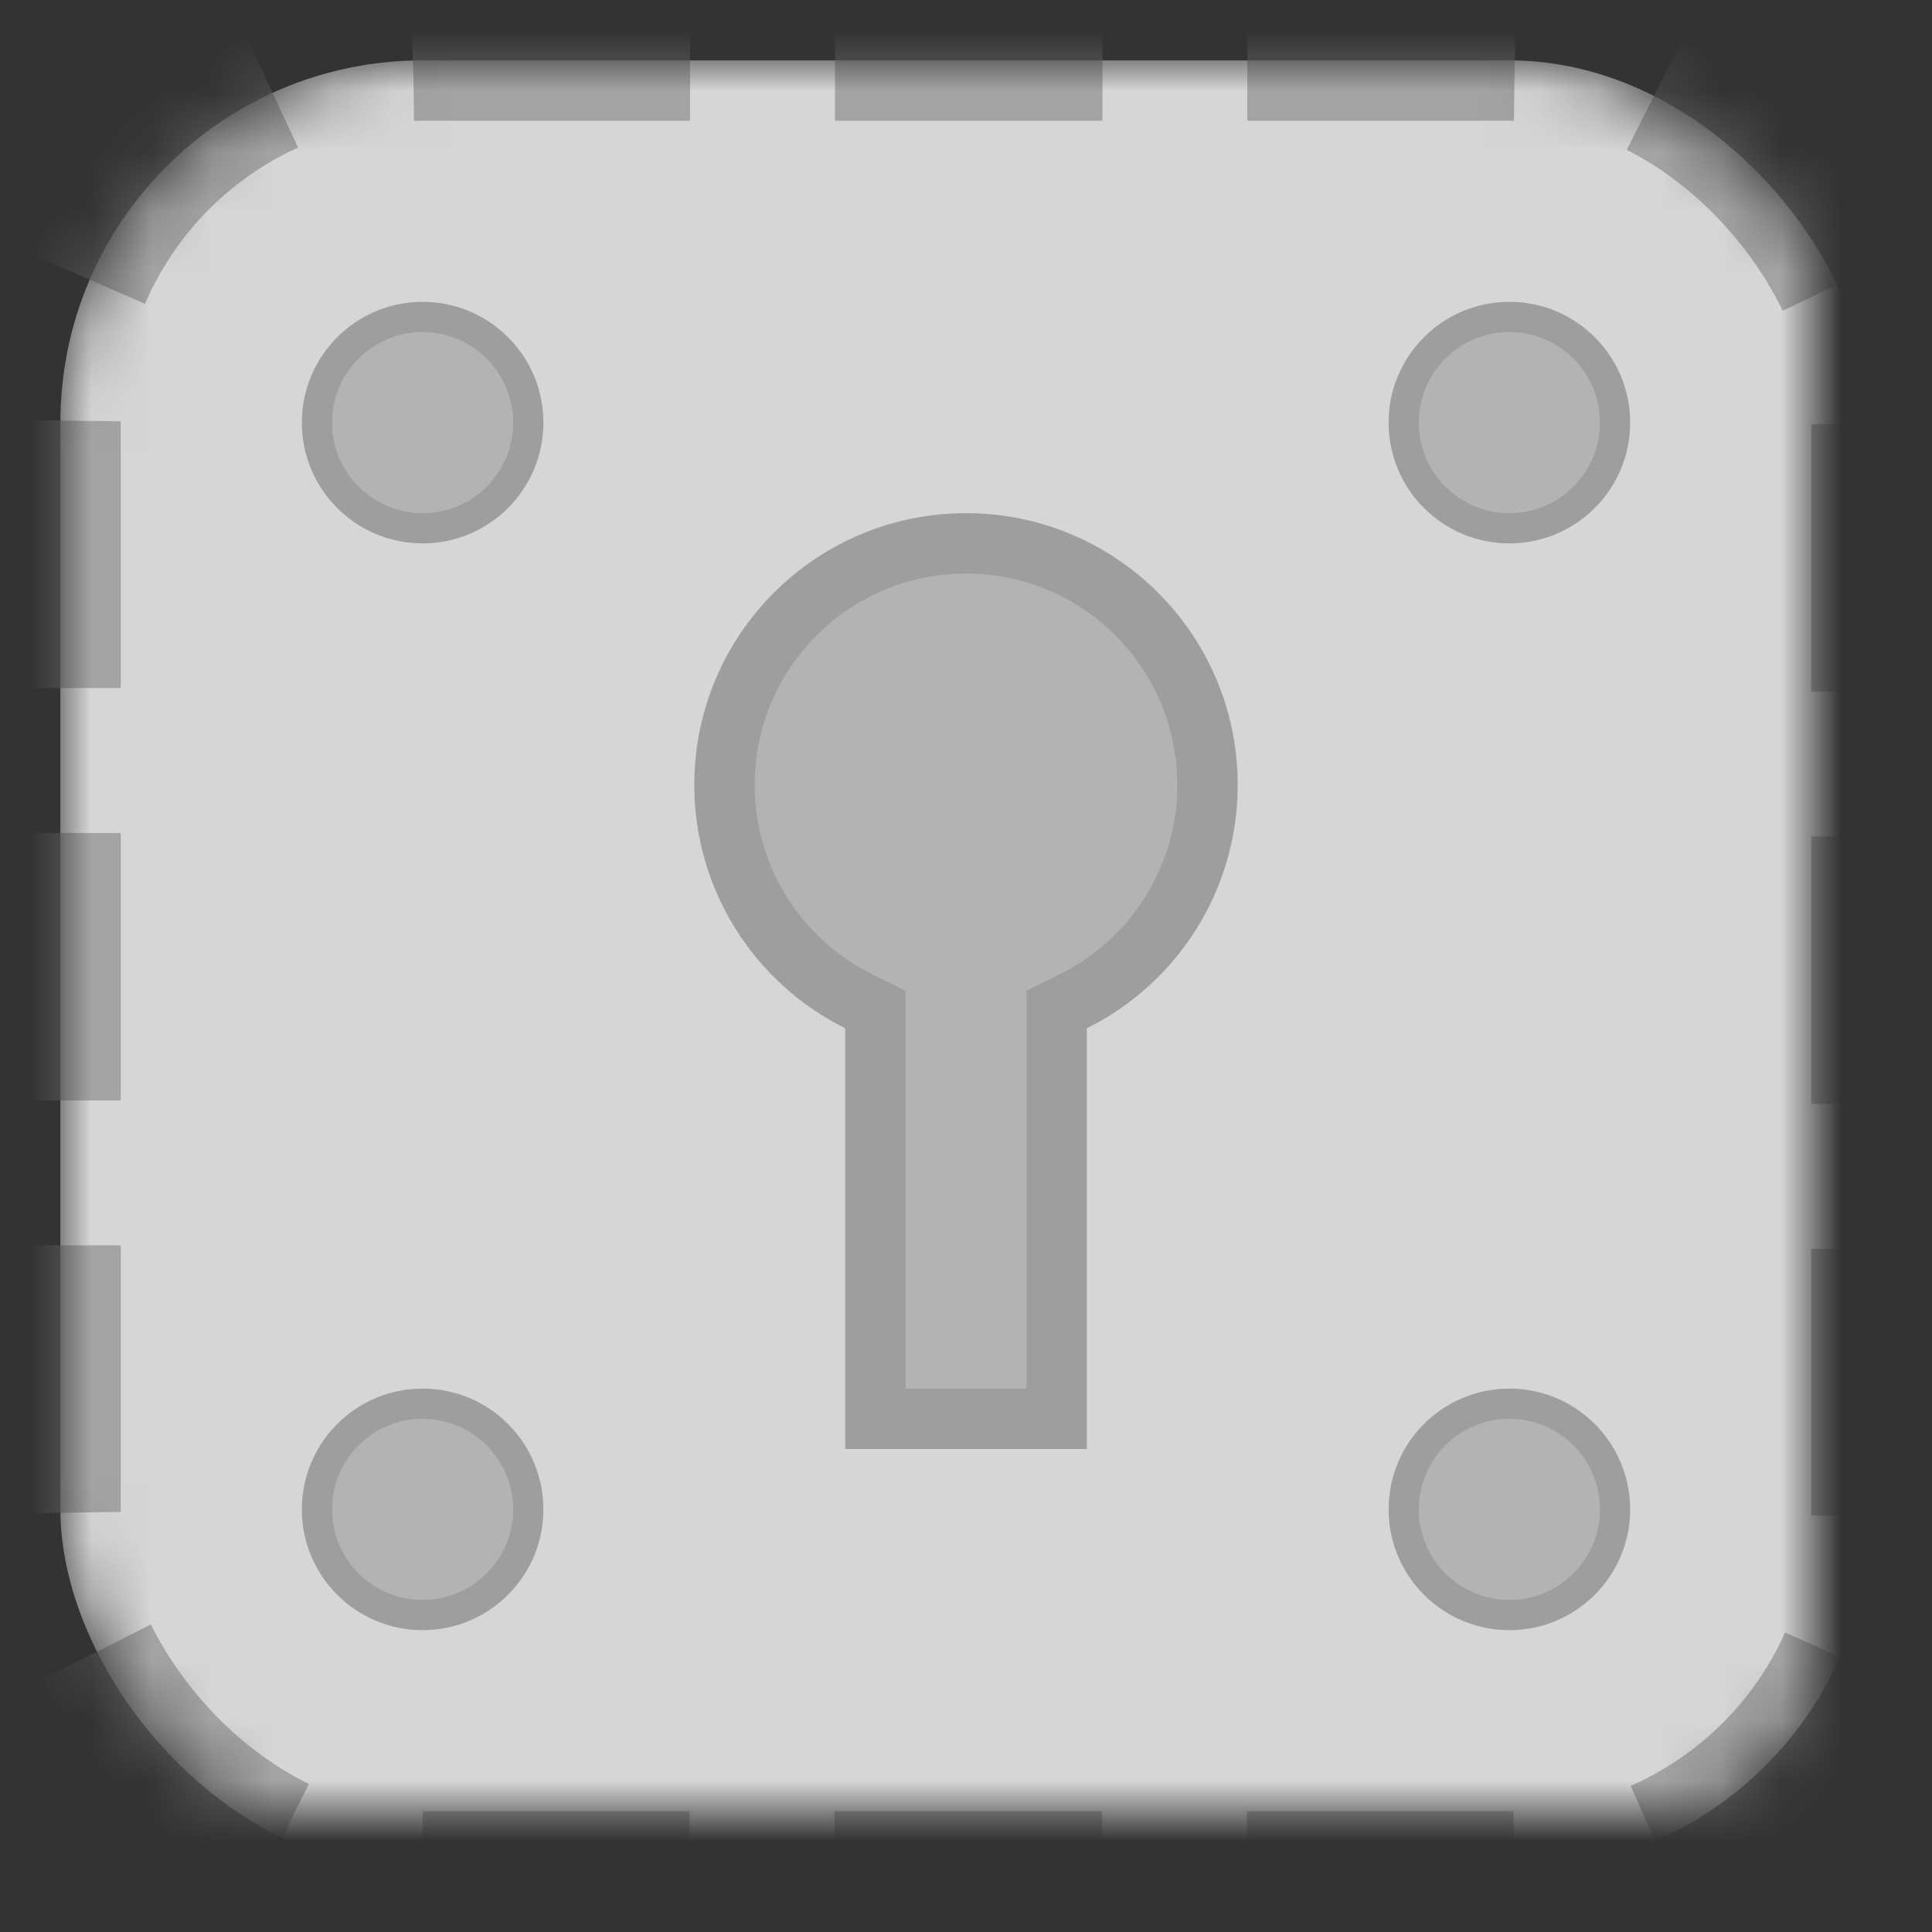 <svg xmlns="http://www.w3.org/2000/svg" xmlns:xlink="http://www.w3.org/1999/xlink" width="32" height="32" viewBox="0 0 32 32">
  <rect x="0" y="0" width="32" height="32" fill="#333333" stroke="none"/>
  <defs>
    <rect id="new_login_icon-a" width="30" height="30" x="1" y="1" rx="6"/>
    <mask id="new_login_icon-b" width="30" height="30" x="0" y="0" fill="#fff">
      <use xlink:href="#new_login_icon-a"/>
    </mask>
    <path id="new_login_icon-c" d="M14,17.032 C12.518,16.296 11.5,14.767 11.5,13 C11.5,10.515 13.515,8.5 16,8.5 C18.485,8.5 20.5,10.515 20.5,13 C20.5,14.767 19.482,16.296 18,17.032 L18,24 L14,24 L14,17.032 Z"/>
    <path id="new_login_icon-d" d="M7,9 C5.895,9 5,8.105 5,7 C5,5.895 5.895,5 7,5 C8.105,5 9,5.895 9,7 C9,8.105 8.105,9 7,9 Z M25,9 C23.895,9 23,8.105 23,7 C23,5.895 23.895,5 25,5 C26.105,5 27,5.895 27,7 C27,8.105 26.105,9 25,9 Z M25,27 C23.895,27 23,26.105 23,25 C23,23.895 23.895,23 25,23 C26.105,23 27,23.895 27,25 C27,26.105 26.105,27 25,27 Z M7,27 C5.895,27 5,26.105 5,25 C5,23.895 5.895,23 7,23 C8.105,23 9,23.895 9,25 C9,26.105 8.105,27 7,27 Z"/>
  </defs>
  <g fill="none" fill-rule="evenodd">
    <use fill="#FFF" fill-opacity=".8" stroke="gray" stroke-dasharray="4.43 2.4" stroke-opacity=".6" stroke-width="2" mask="url(#new_login_icon-b)" xlink:href="#new_login_icon-a"/>
    <use fill="gray" fill-opacity=".4" xlink:href="#new_login_icon-c"/>
    <path stroke="gray" stroke-opacity=".4" d="M14.5,23.5 L17.5,23.5 L17.5,16.722 L17.777,16.584 C19.128,15.913 20,14.535 20,13 C20,10.791 18.209,9 16,9 C13.791,9 12,10.791 12,13 C12,14.535 12.872,15.913 14.223,16.584 L14.5,16.722 L14.5,23.5 Z"/>
    <g>
      <use fill="gray" fill-opacity=".4" xlink:href="#new_login_icon-d"/>
      <path stroke="gray" stroke-opacity=".4" stroke-width=".5" d="M7,8.75 C7.966,8.75 8.75,7.966 8.75,7 C8.75,6.034 7.966,5.25 7,5.25 C6.034,5.25 5.25,6.034 5.25,7 C5.25,7.966 6.034,8.75 7,8.75 Z M25,8.75 C25.966,8.75 26.75,7.966 26.75,7 C26.75,6.034 25.966,5.25 25,5.25 C24.034,5.25 23.25,6.034 23.25,7 C23.25,7.966 24.034,8.75 25,8.75 Z M25,26.75 C25.966,26.75 26.75,25.966 26.75,25 C26.75,24.034 25.966,23.25 25,23.25 C24.034,23.25 23.25,24.034 23.25,25 C23.25,25.966 24.034,26.75 25,26.75 Z M7,26.75 C7.966,26.75 8.75,25.966 8.75,25 C8.75,24.034 7.966,23.25 7,23.25 C6.034,23.25 5.25,24.034 5.25,25 C5.25,25.966 6.034,26.75 7,26.75 Z"/>
    </g>
  </g>
</svg>

